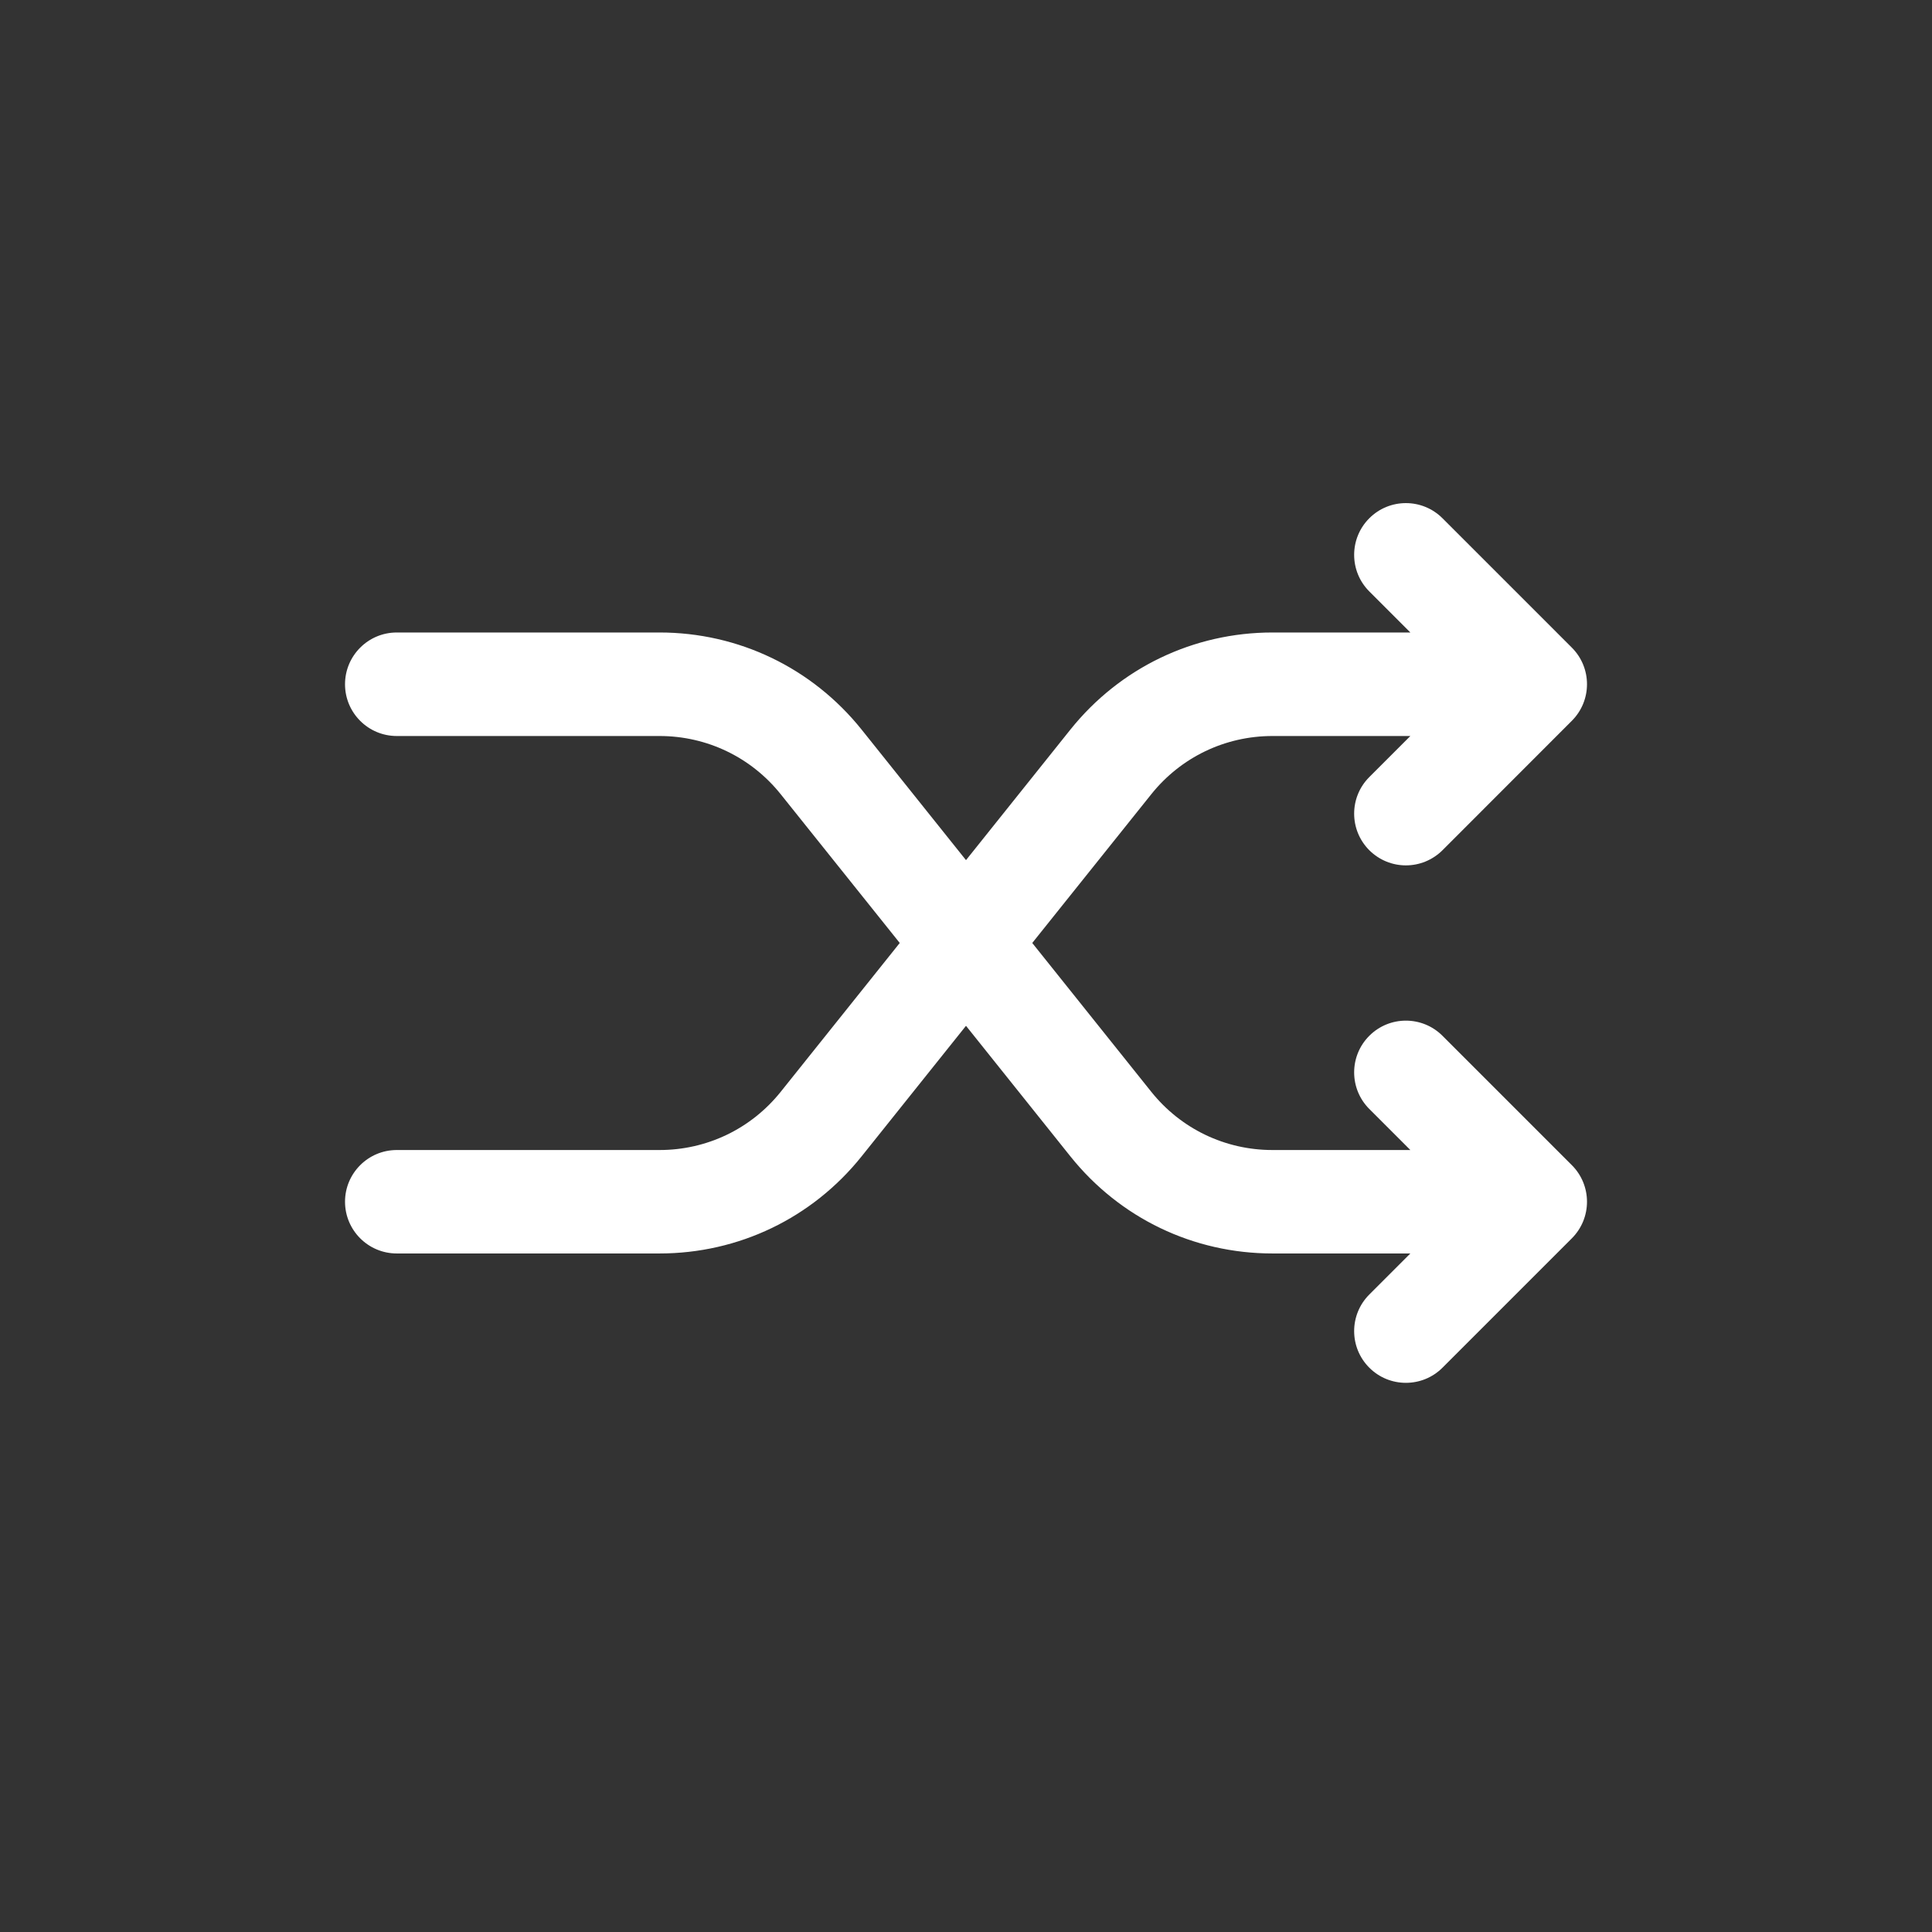 <svg width="24" height="24" viewBox="0 0 24 24" fill="none" xmlns="http://www.w3.org/2000/svg">
<rect x="0" y="0" width="24" height="24" fill="#333333" stroke="none"/>
<path d="M17.919 12.867C17.668 12.616 17.261 12.616 17.01 12.867C16.759 13.118 16.759 13.525 17.01 13.776L17.52 14.286H15.807C15.218 14.286 14.669 14.022 14.301 13.562L12.823 11.714L14.301 9.867C14.669 9.407 15.218 9.143 15.807 9.143H17.52L17.01 9.653C16.759 9.904 16.759 10.31 17.01 10.562C17.136 10.687 17.3 10.75 17.464 10.75C17.629 10.75 17.793 10.687 17.919 10.562L19.526 8.954C19.777 8.703 19.777 8.296 19.526 8.045L17.919 6.438C17.668 6.187 17.261 6.187 17.01 6.438C16.759 6.689 16.759 7.096 17.01 7.347L17.52 7.857H15.807C14.825 7.857 13.911 8.297 13.297 9.063L12 10.685L10.703 9.063C10.089 8.297 9.175 7.857 8.193 7.857H4.929C4.574 7.857 4.286 8.145 4.286 8.5C4.286 8.855 4.574 9.143 4.929 9.143H8.193C8.782 9.143 9.331 9.407 9.699 9.867L11.177 11.714L9.699 13.562C9.331 14.022 8.782 14.286 8.193 14.286H4.929C4.574 14.286 4.286 14.574 4.286 14.928C4.286 15.283 4.574 15.571 4.929 15.571H8.193C9.175 15.571 10.089 15.132 10.703 14.365L12 12.743L13.297 14.365C13.911 15.132 14.825 15.571 15.807 15.571H17.52L17.01 16.081C16.759 16.332 16.759 16.739 17.01 16.99C17.136 17.116 17.3 17.178 17.464 17.178C17.629 17.178 17.793 17.116 17.919 16.99L19.526 15.383C19.777 15.132 19.777 14.725 19.526 14.474L17.919 12.867Z" fill="white"/>
</svg>
